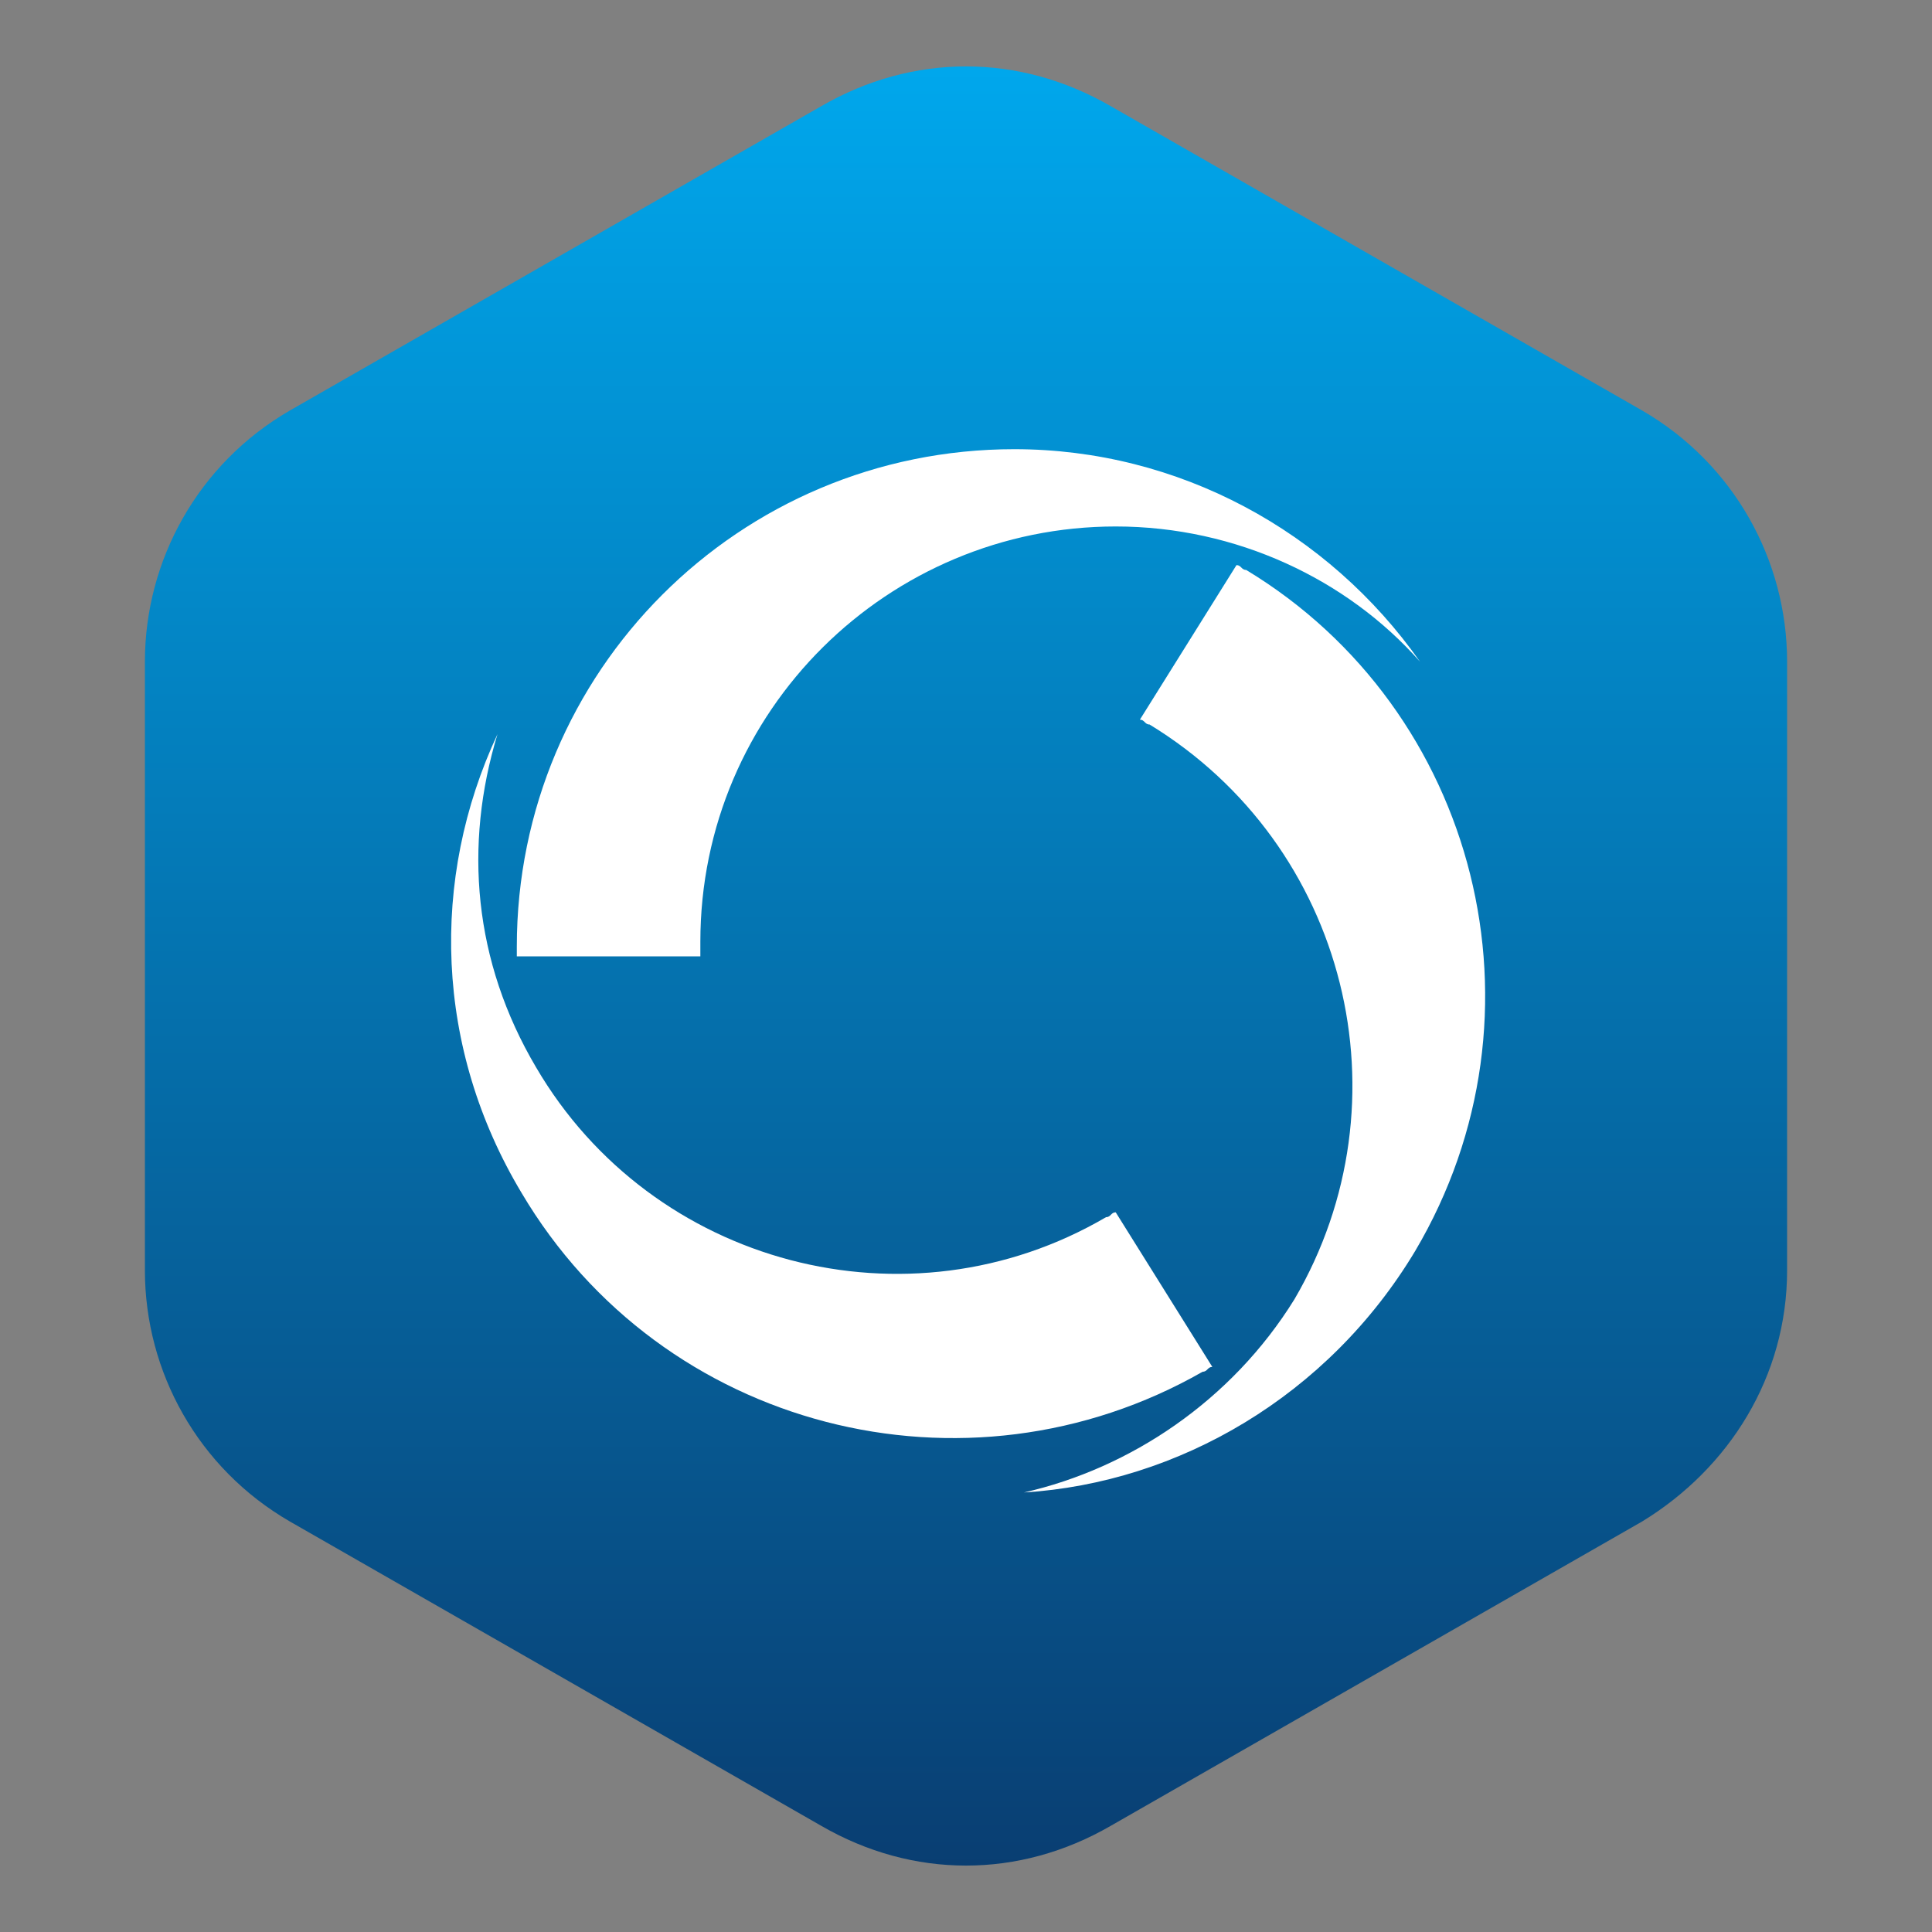 <?xml version="1.0" encoding="utf-8"?>
<!-- Generator: Adobe Illustrator 23.0.1, SVG Export Plug-In . SVG Version: 6.00 Build 0)  -->
<svg version="1.1" id="Layer_1" xmlns="http://www.w3.org/2000/svg" xmlns:xlink="http://www.w3.org/1999/xlink" x="0px" y="0px"
	 viewBox="0 0 40 40" style="enable-background:new 0 0 40 40;" xml:space="preserve">
<rect x="0" y="0" width="40" height="40" fill="#808080" stroke="none"/>
<style type="text/css">
	.st0{fill:url(#SVGID_1_);}
	.st1{fill:#FFFFFF;}
</style>
<linearGradient id="SVGID_1_" gradientUnits="userSpaceOnUse" x1="-102.583" y1="679.178" x2="-65.291" y2="679.178" gradientTransform="matrix(0 1 1 0 -659.178 103.958)">
	<stop  offset="1.198743e-03" style="stop-color:#00A7EC"/>
	<stop  offset="1" style="stop-color:#093E72"/>
</linearGradient>
<path class="st0" d="M37,26.3V13.7c0-2.1-1.1-4.1-3-5.2L23,2.2c-1.9-1.1-4.1-1.1-6,0L6,8.5c-1.9,1.1-3,3.1-3,5.2v12.6
	c0,2.1,1.1,4.1,3,5.2l11,6.3c1.9,1.1,4.1,1.1,6,0l11-6.3C35.8,30.4,37,28.5,37,26.3z"/>
<g>
	<path class="st1" d="M14.5,19.7c0-0.1,0-0.1,0-0.2c0-4.8,3.9-8.6,8.6-8.6c2.5,0,4.8,1.1,6.3,2.8c-1.9-2.7-5-4.4-8.4-4.4
		c-5.7,0-10.3,4.6-10.3,10.3c0,0.1,0,0.1,0,0.2H14.5z"/>
	<path class="st1" d="M23.6,14.9c0.1,0,0.1,0.1,0.2,0.1c4.1,2.5,5.4,7.8,3,11.9c-1.3,2.1-3.4,3.5-5.6,4c3.2-0.2,6.3-2,8.1-5
		c2.9-4.9,1.3-11.2-3.5-14.1c-0.1,0-0.1-0.1-0.2-0.1L23.6,14.9z"/>
	<path class="st1" d="M23.1,25.1c-0.1,0-0.1,0.1-0.2,0.1c-4.1,2.4-9.4,1-11.8-3.1c-1.3-2.2-1.5-4.6-0.8-6.9c-1.4,3-1.3,6.5,0.5,9.5
		c2.9,4.9,9.2,6.5,14.1,3.7c0.1,0,0.1-0.1,0.2-0.1L23.1,25.1z"/>
</g>
</svg>
